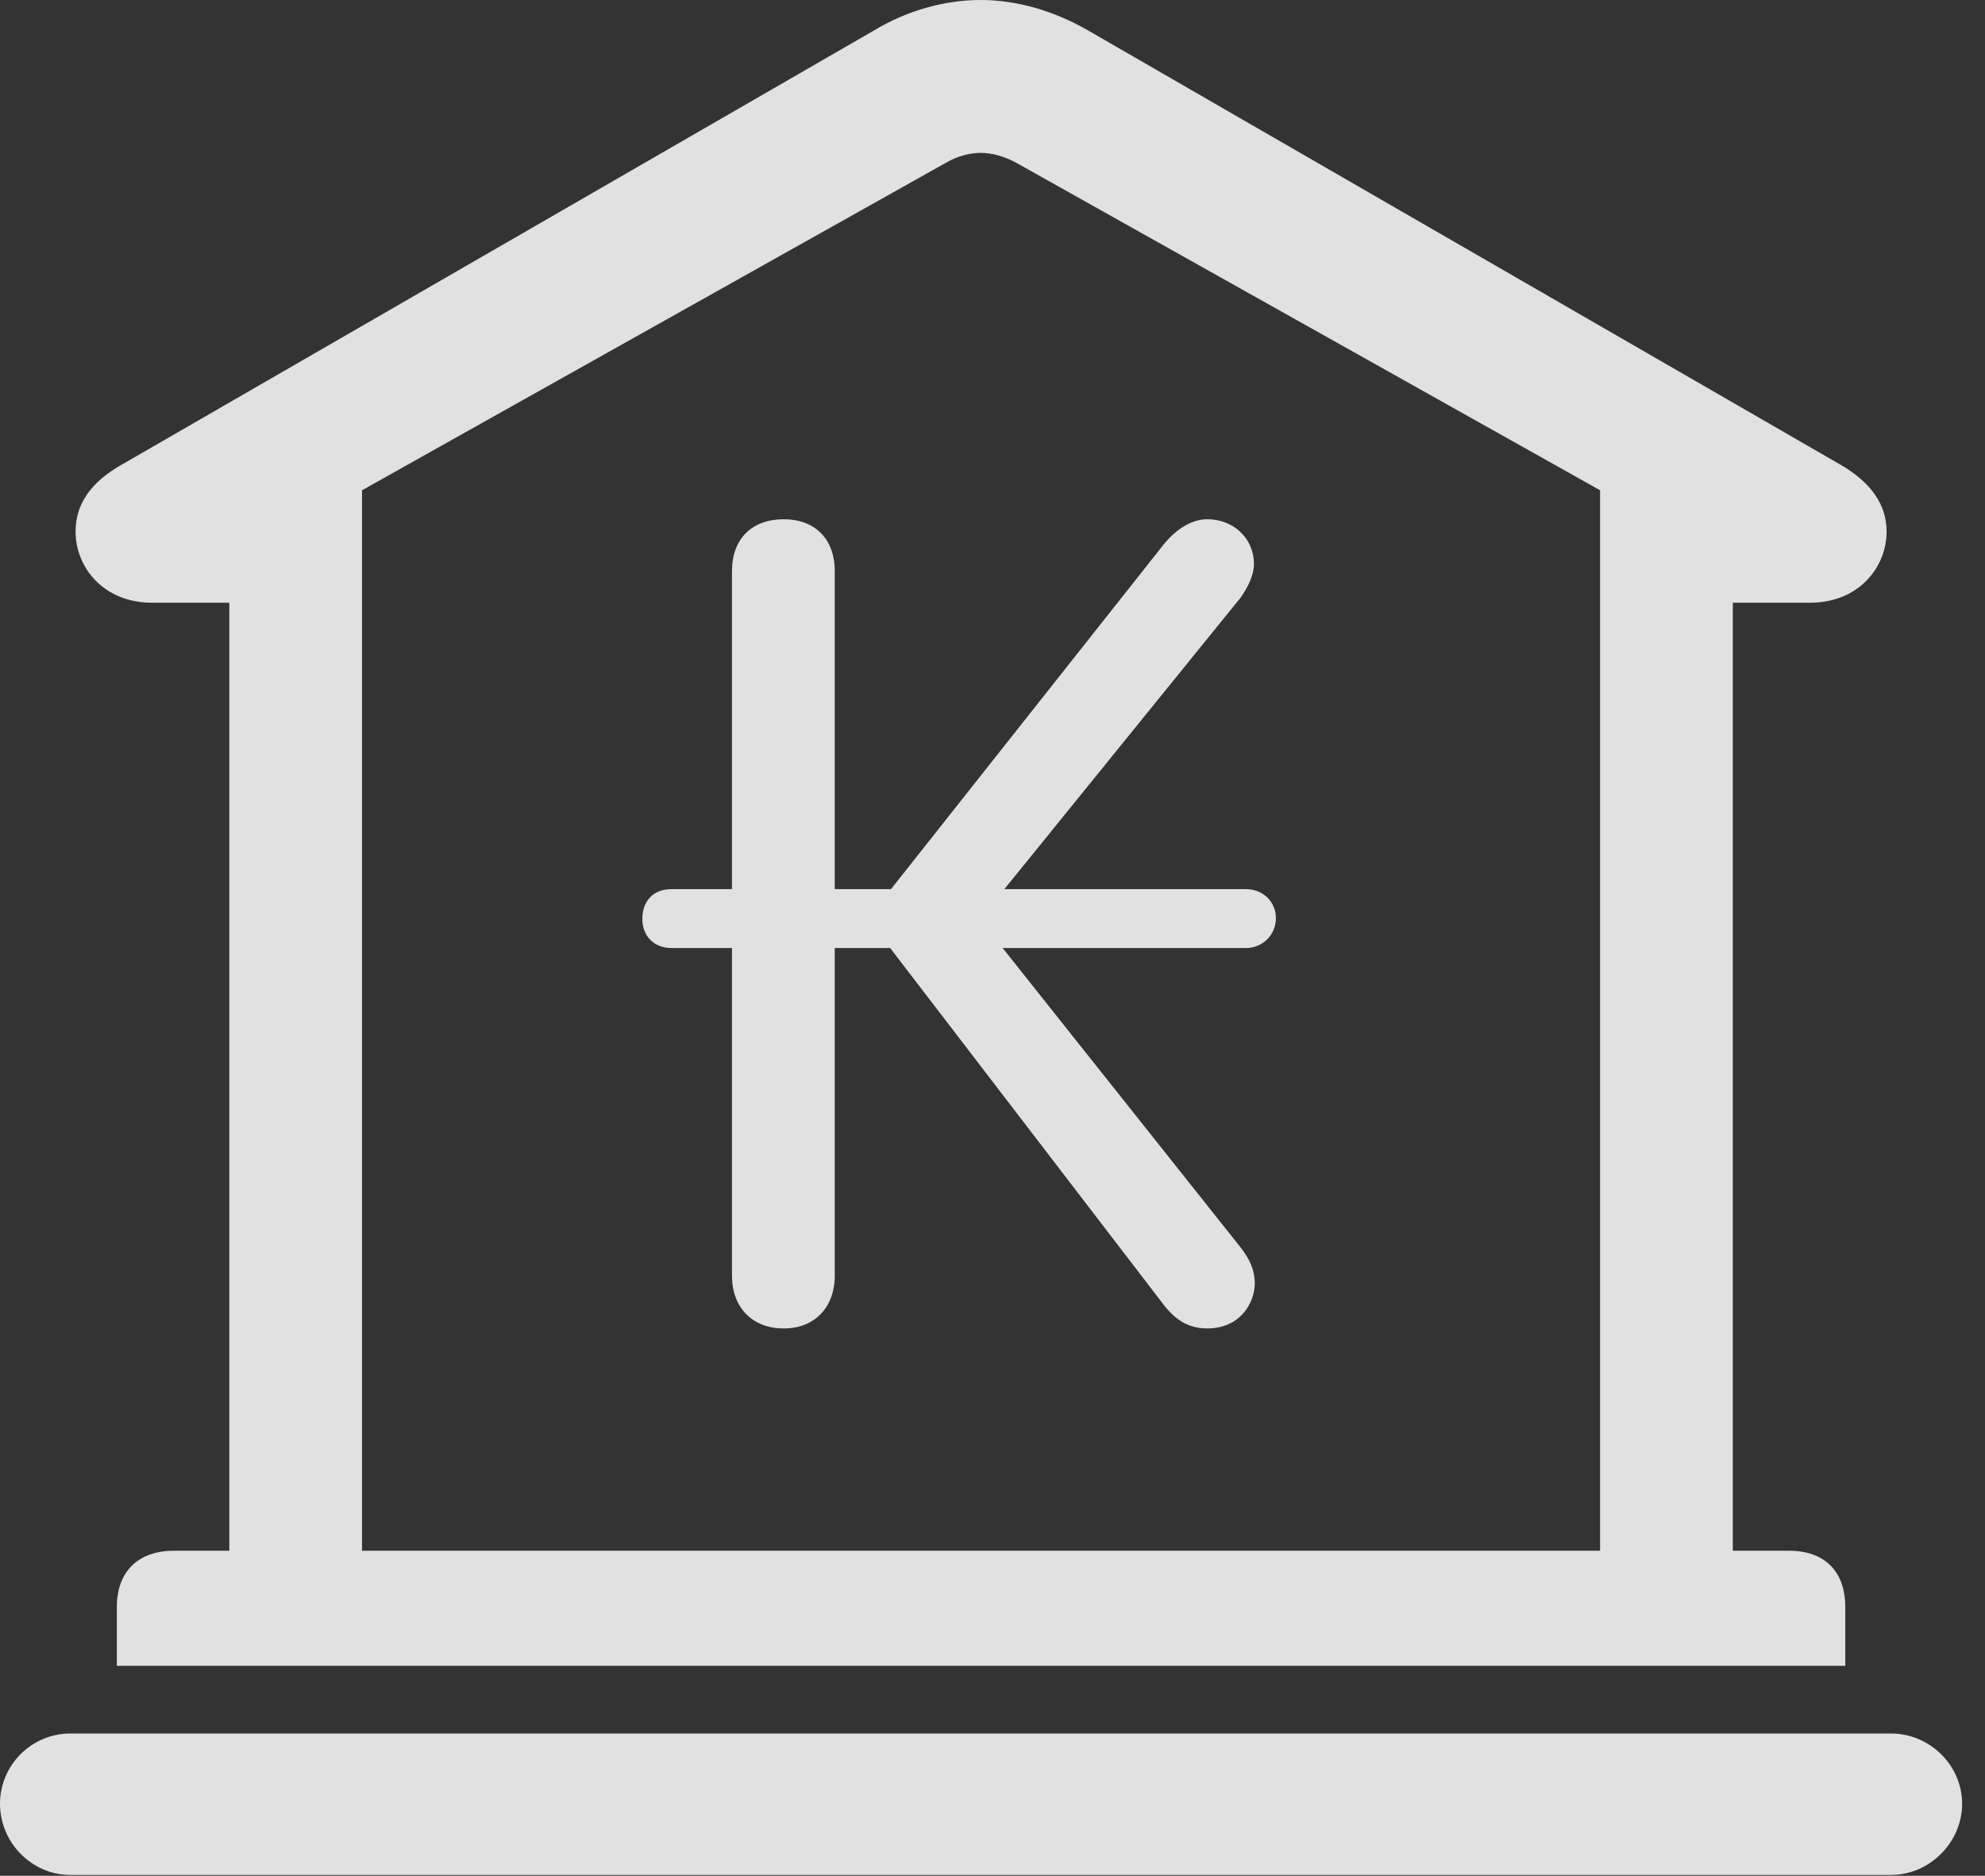 <?xml version="1.0" encoding="UTF-8"?>
<!--Generator: Apple Native CoreSVG 326-->
<!DOCTYPE svg
PUBLIC "-//W3C//DTD SVG 1.1//EN"
       "http://www.w3.org/Graphics/SVG/1.1/DTD/svg11.dtd">
<svg version="1.1" xmlns="http://www.w3.org/2000/svg" xmlns:xlink="http://www.w3.org/1999/xlink" viewBox="0 0 30.885 29.189">
 <rect x="0" y="0" width="30.885" height="29.189" fill="#333333" stroke="none"/>
 <g>
  <rect height="29.189" opacity="0" width="30.885" x="0" y="0"/>
  <path d="M1.818 25.922L28.711 25.922L28.711 25.006C28.711 24.459 28.396 24.131 27.836 24.131L26.961 24.131L26.961 9.379L28.164 9.379C28.916 9.379 29.354 8.832 29.354 8.271C29.354 7.861 29.121 7.506 28.615 7.219L16.939 0.479C16.393 0.164 15.818 0 15.258 0C14.697 0 14.109 0.164 13.59 0.479L1.914 7.219C1.395 7.506 1.176 7.861 1.176 8.271C1.176 8.832 1.613 9.379 2.365 9.379L3.568 9.379L3.568 24.131L2.707 24.131C2.146 24.131 1.818 24.459 1.818 25.006ZM5.633 24.131L5.633 7.629L14.725 2.529C14.889 2.434 15.08 2.379 15.258 2.379C15.435 2.379 15.627 2.434 15.805 2.529L24.896 7.629L24.896 24.131ZM1.094 29.176L29.422 29.176C30.023 29.176 30.529 28.67 30.529 28.068C30.529 27.467 30.023 26.975 29.422 26.975L1.094 26.975C0.492 26.975 0 27.467 0 28.068C0 28.67 0.492 29.176 1.094 29.176Z" fill="white" fill-opacity="0.85"/>
  <path d="M12.195 20.672C12.674 20.672 12.988 20.344 12.988 19.852L12.988 14.752L13.85 14.752L18.074 20.262C18.266 20.521 18.471 20.672 18.785 20.672C19.305 20.672 19.523 20.262 19.523 19.975C19.523 19.756 19.441 19.592 19.305 19.414L15.6 14.752L19.387 14.752C19.646 14.752 19.852 14.547 19.852 14.287C19.852 14.027 19.646 13.836 19.387 13.836L15.627 13.836L19.305 9.297C19.428 9.119 19.51 8.941 19.51 8.777C19.51 8.367 19.182 8.08 18.785 8.08C18.512 8.08 18.266 8.271 18.102 8.477L13.863 13.836L12.988 13.836L12.988 8.887C12.988 8.381 12.674 8.08 12.195 8.08C11.703 8.08 11.389 8.381 11.389 8.887L11.389 13.836L10.445 13.836C10.172 13.836 9.994 14.014 9.994 14.301C9.994 14.56 10.172 14.752 10.445 14.752L11.389 14.752L11.389 19.852C11.389 20.344 11.703 20.672 12.195 20.672Z" fill="white" fill-opacity="0.85"/>
 </g>
</svg>
